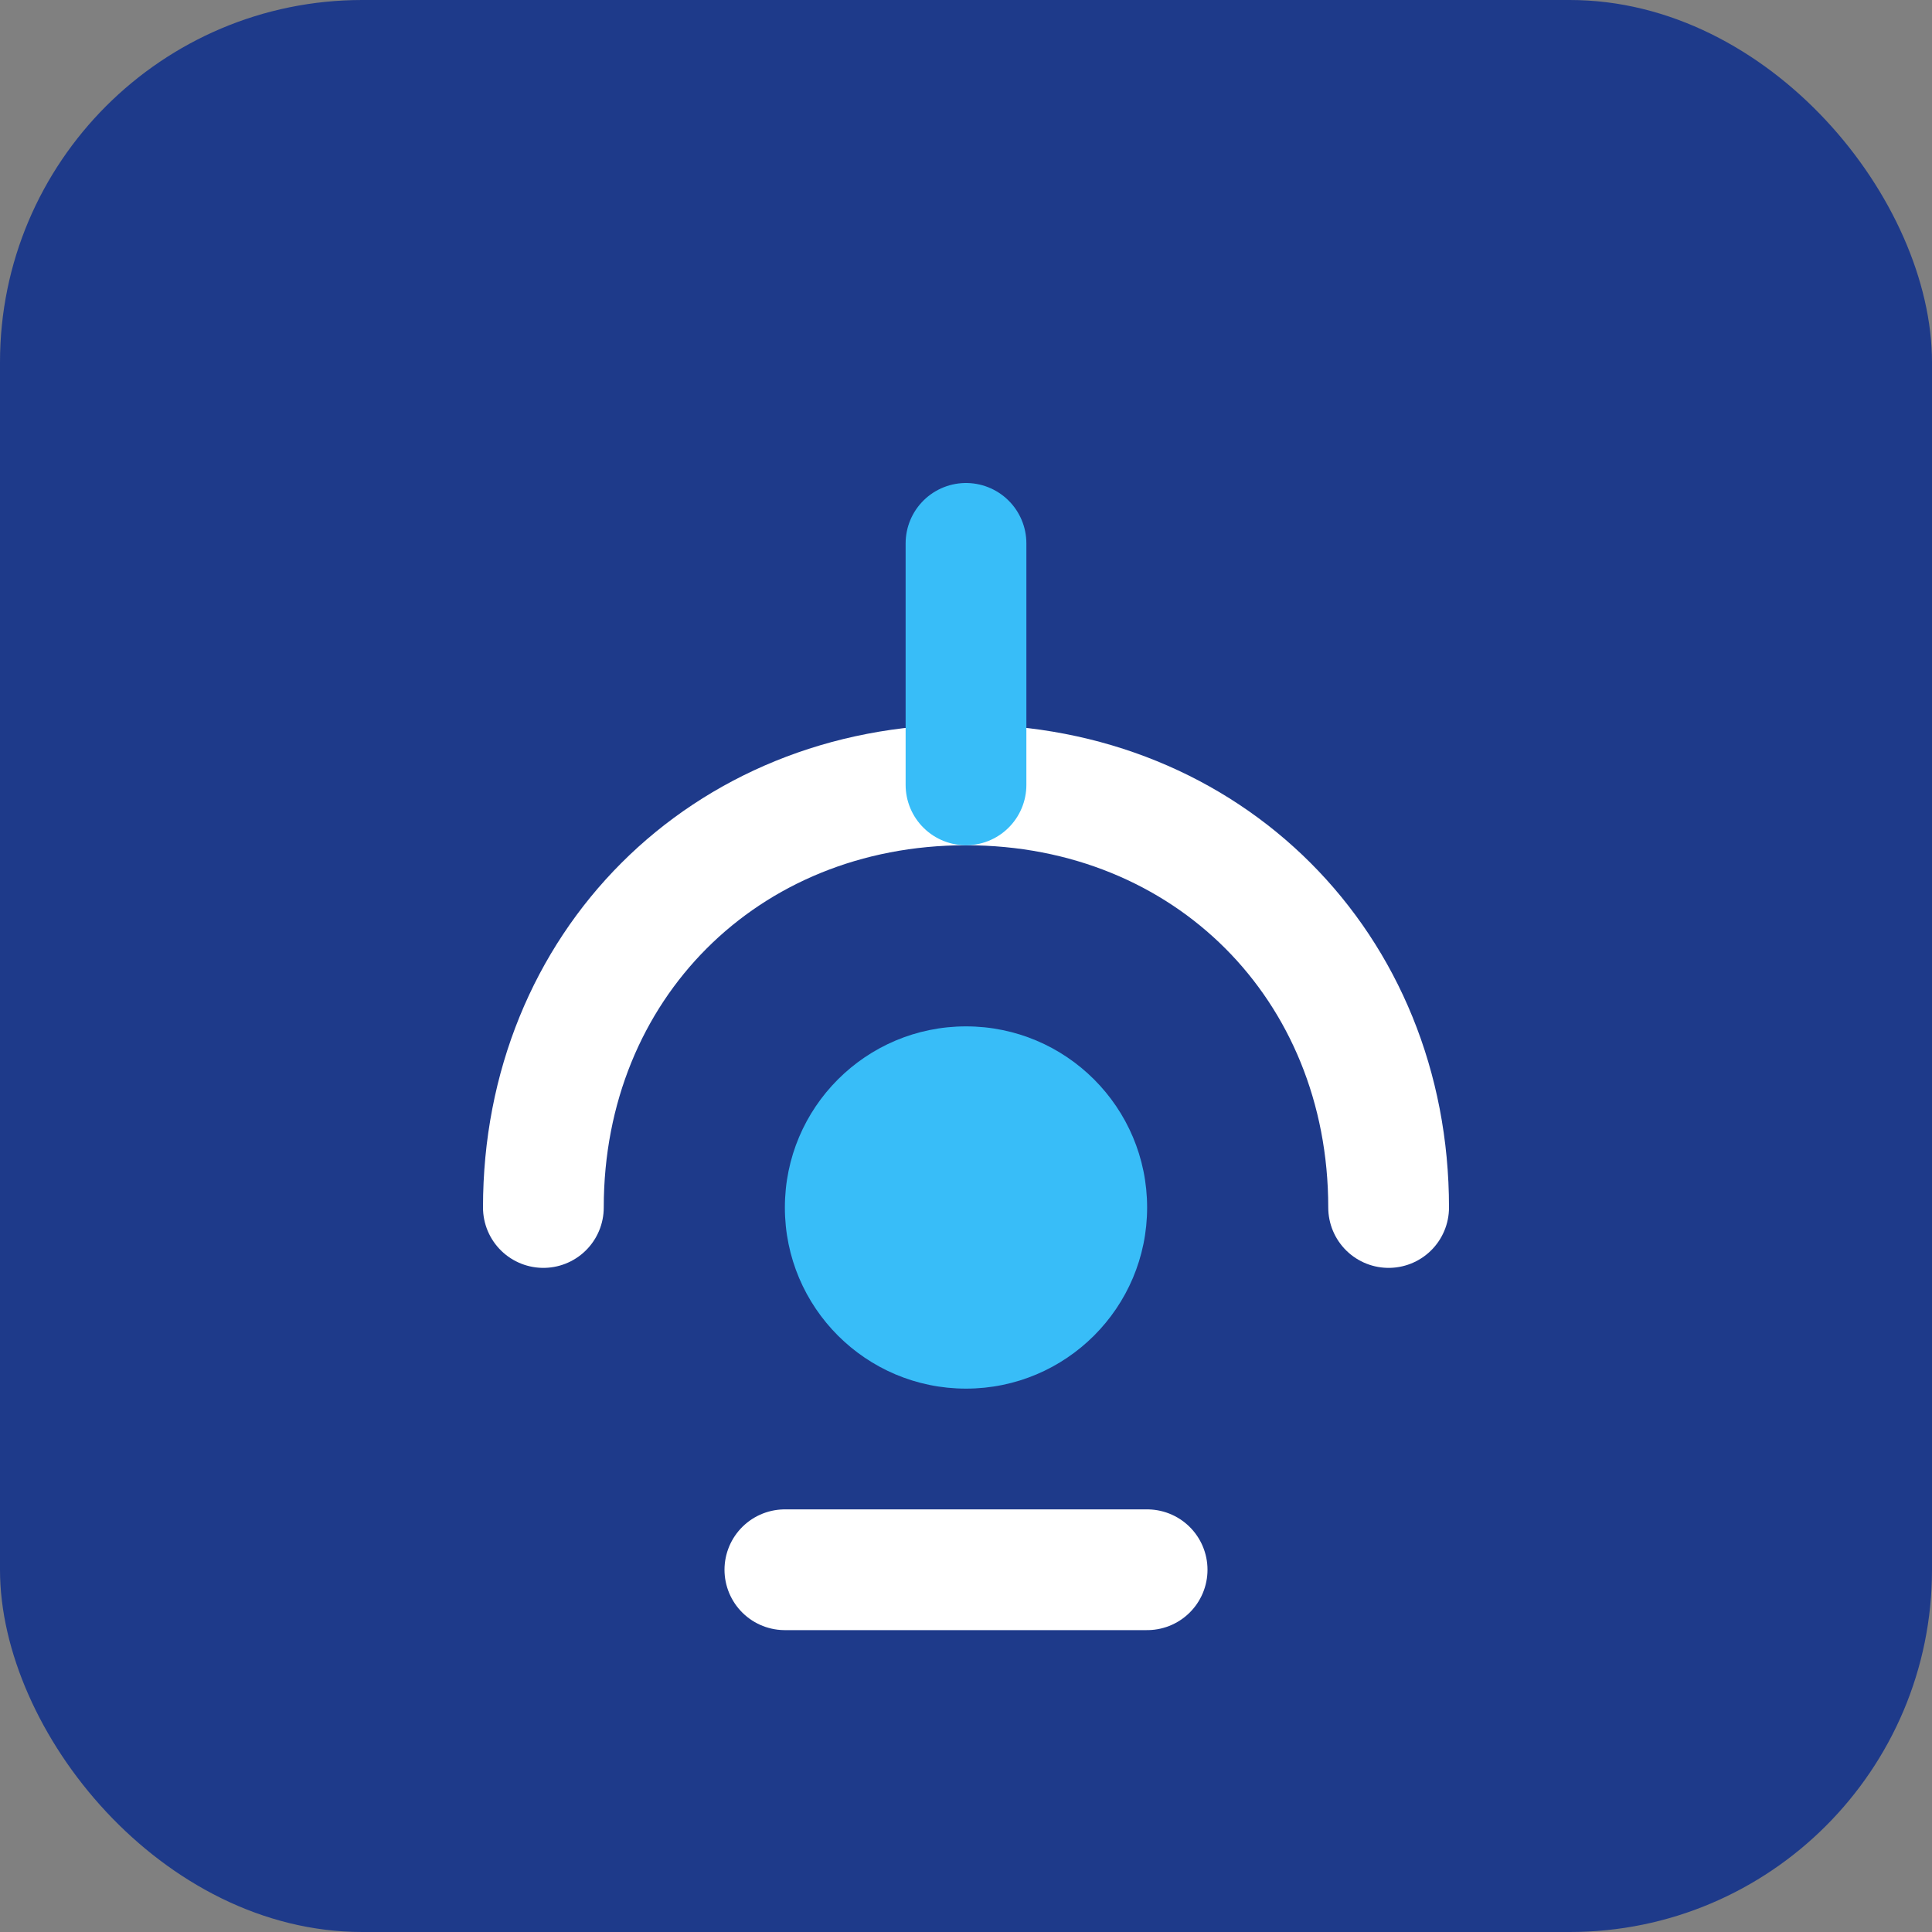 <svg xmlns="http://www.w3.org/2000/svg" viewBox="0 0 64 64" fill="none">
  <rect x="0" y="0" width="64" height="64" fill="#808080" stroke="none"/>
  <rect width="64" height="64" rx="12" fill="#1e3a8a"/>
  <path d="M18 40c0-8 6-14 14-14s14 6 14 14" stroke="#fff" stroke-width="4" stroke-linecap="round" stroke-linejoin="round"/>
  <path d="M32 18v8" stroke="#38bdf8" stroke-width="4" stroke-linecap="round"/>
  <circle cx="32" cy="40" r="6" fill="#38bdf8"/>
  <path d="M26 52h12" stroke="#fff" stroke-width="4" stroke-linecap="round"/>
</svg>
